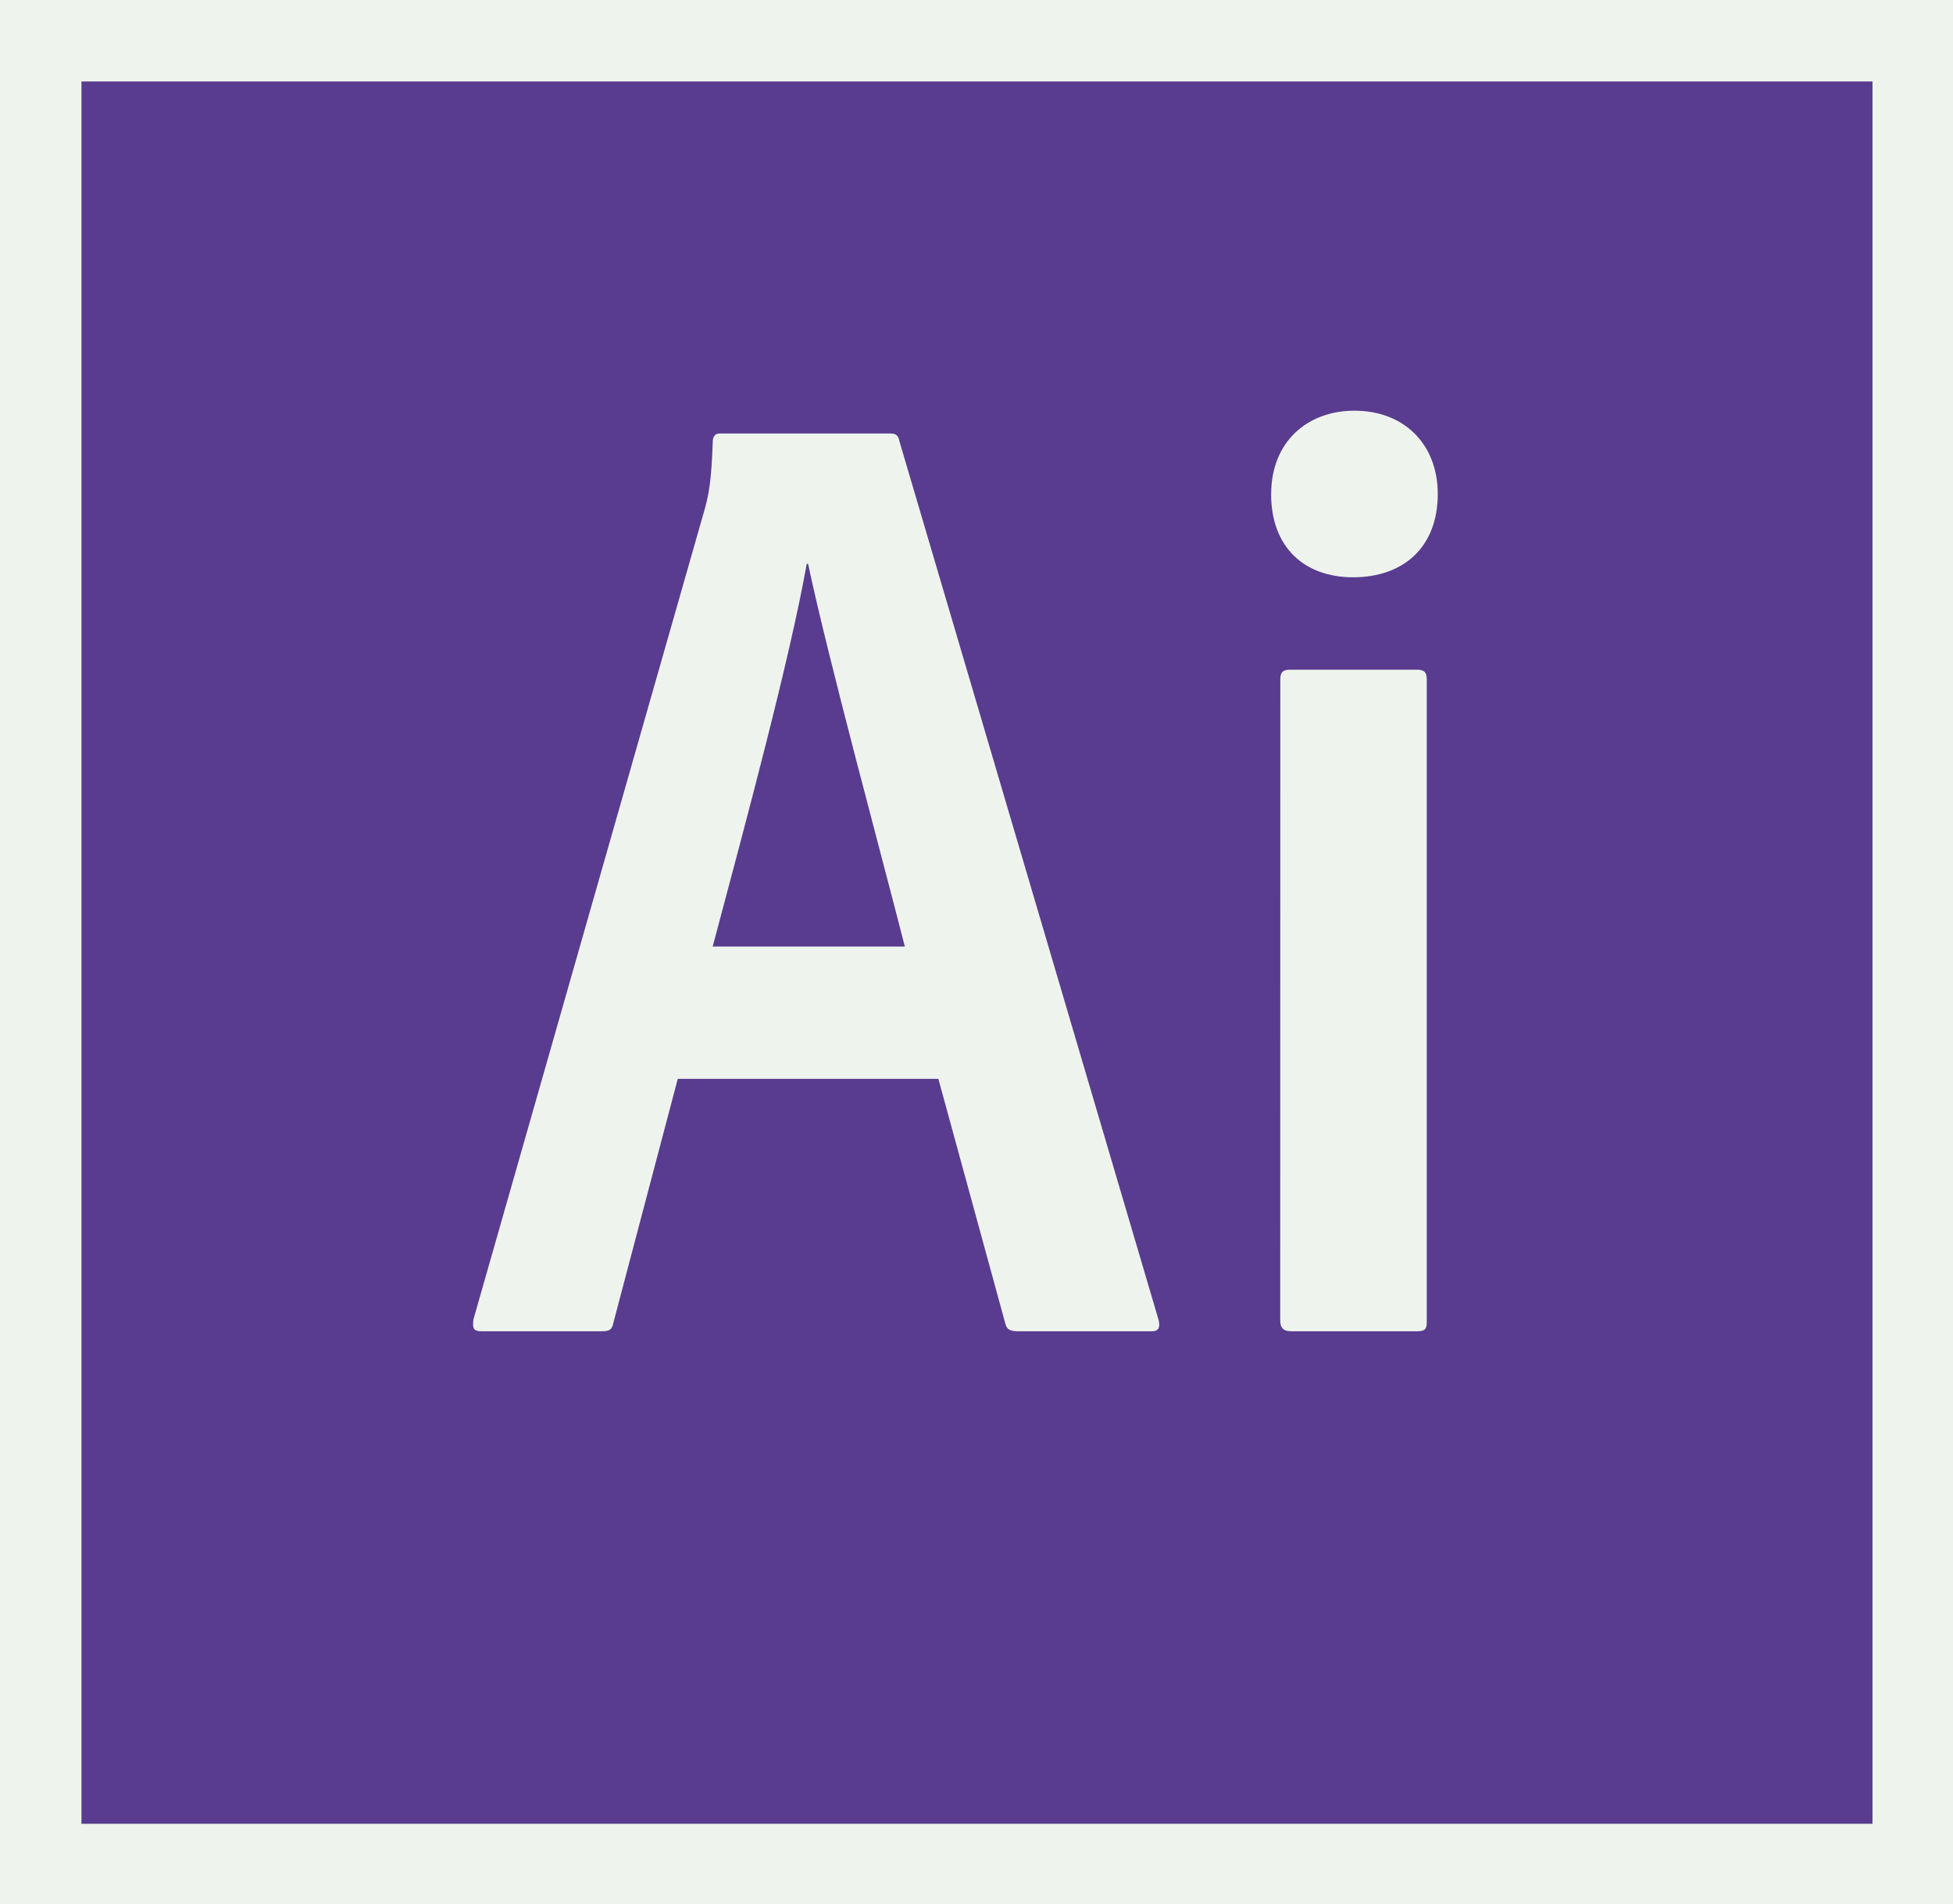 <?xml version="1.0" encoding="UTF-8" standalone="no"?>
<!-- Created with Inkscape (http://www.inkscape.org/) -->

<svg
   xmlns:dc="http://purl.org/dc/elements/1.1/"
   xmlns:cc="http://creativecommons.org/ns#"
   xmlns:rdf="http://www.w3.org/1999/02/22-rdf-syntax-ns#"
   xmlns:svg="http://www.w3.org/2000/svg"
   xmlns="http://www.w3.org/2000/svg"
   xmlns:sodipodi="http://sodipodi.sourceforge.net/DTD/sodipodi-0.dtd"
   xmlns:inkscape="http://www.inkscape.org/namespaces/inkscape"
   version="1.1"
   id="svg10"
   xml:space="preserve"
   width="126.181"
   height="123.026"
   viewBox="0 0 126.181 123.026"
   sodipodi:docname="illustrator-logo.svg"
   inkscape:version="0.92.4 (5da689c313, 2019-01-14)"><rect x="0" y="0" width="126.181" height="123.026" fill="#808080" stroke="none"/><defs
     id="defs14"><clipPath
       clipPathUnits="userSpaceOnUse"
       id="clipPath46"><path
         d="M 0,141.732 H 141.732 V 0 H 0 Z"
         id="path44"
         inkscape:connector-curvature="0" /></clipPath><radialGradient
       gradientUnits="userSpaceOnUse"
       r="143.43"
       cy="81.29"
       cx="97.71"
       id="New_Gradient_Swatch_16"><stop
         id="stop1026"
         stop-opacity="0.85"
         stop-color="#360100"
         offset="0"
         style="stop-color:#593c8f;stop-opacity:0.851" /><stop
         id="stop1028"
         stop-color="#360100"
         offset="0.77"
         style="stop-color:#593c8f;stop-opacity:1" /></radialGradient></defs><sodipodi:namedview
     pagecolor="#ffffff"
     bordercolor="#666666"
     borderopacity="1"
     objecttolerance="10"
     gridtolerance="10"
     guidetolerance="10"
     inkscape:pageopacity="0"
     inkscape:pageshadow="2"
     inkscape:window-width="1920"
     inkscape:window-height="1057"
     id="namedview12"
     showgrid="false"
     inkscape:zoom="6.4208962"
     inkscape:cx="58.814377"
     inkscape:cy="60.776553"
     inkscape:window-x="1072"
     inkscape:window-y="827"
     inkscape:window-maximized="1"
     inkscape:current-layer="layer1" /><g
     inkscape:groupmode="layer"
     id="layer1"
     inkscape:label="Background"
     transform="translate(8.853,-18.736)"
     style="display:inline" /><g
     inkscape:groupmode="layer"
     id="layer4"
     inkscape:label="Illustrator Logo"
     style="display:inline"
     transform="translate(-29.881,-45.831)"><g
       id="g1052"
       transform="matrix(0.526,0,0,0.526,29.881,45.831)"><rect
         id="rect1035"
         style="fill:#593c8f;fill-opacity:1"
         height="214"
         width="220"
         y="10"
         x="10" /><path
         id="path1037"
         style="fill:#eef4ed;fill-opacity:1;fill-rule:evenodd"
         d="M 0,0 V 234 H 240 V 0 Z M 10,10 H 230 V 224 H 10 Z"
         inkscape:connector-curvature="0" /><path
         id="path1039"
         style="fill:#eef4ed;fill-opacity:1;fill-rule:evenodd"
         d="m 83.25,132.5 -7.92,30 c -0.16,0.83 -0.49,1 -1.48,1 H 59.16 c -1,0 -1.15,-0.33 -1,-1.48 L 86.55,62.57 c 0.5,-1.82 0.83,-3.38 1,-8.33 0,-0.66 0.33,-1 0.83,-1 h 20.95 c 0.66,0 1,0.16 1.16,1 l 31.84,107.94 c 0.17,0.82 0,1.32 -0.82,1.32 H 125 c -0.83,0 -1.32,-0.19 -1.49,-0.85 l -8.25,-30.15 z m 27.89,-16.25 c -2.81,-11.06 -9.41,-35.29 -11.88,-47 H 99.09 C 97,81 91.67,100.74 87.54,116.25 Z m 45,-55.58 c 0,-6.43 4.46,-10.23 10.23,-10.23 6.11,0 10.23,4.13 10.23,10.23 0,6.6 -4.29,10.23 -10.39,10.23 -5.95,0 -10.08,-3.63 -10.08,-10.23 z m 1.12,22.73 c 0,-0.82 0.33,-1.15 1.16,-1.15 h 15.68 c 0.82,0 1.15,0.33 1.15,1.15 v 78.94 c 0,0.83 -0.16,1.16 -1.15,1.16 h -15.53 c -1,0 -1.32,-0.5 -1.32,-1.32 z"
         inkscape:connector-curvature="0" /></g></g><style
     id="style967"
     type="text/css">
	.st0{fill:#001D26;}
	.st1{fill:#00C8FF;}
</style></svg>